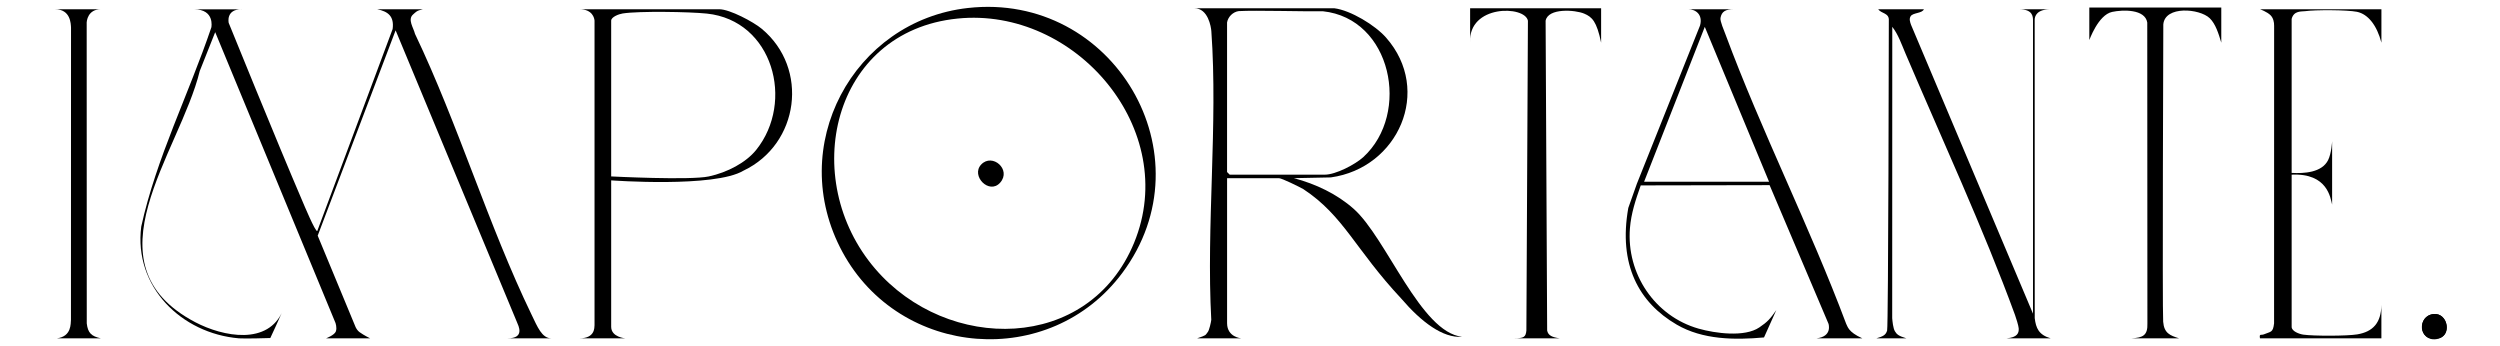 <svg xmlns="http://www.w3.org/2000/svg" xmlns:xlink="http://www.w3.org/1999/xlink" width="7874" zoomAndPan="magnify" viewBox="0 0 5905.5 816.75" height="1089" preserveAspectRatio="xMidYMid meet" version="1.2"><g id="0124131568"><path style=" stroke:none;fill-rule:nonzero;fill:#000000;fill-opacity:1;" d="M 5749.043 741.789 C 5782.297 738.844 5792.285 792.883 5760.359 799.059 C 5709.383 808.93 5710.191 745.195 5749.043 741.789 Z M 5749.043 741.789 "/><path style=" stroke:none;fill-rule:nonzero;fill:#000000;fill-opacity:1;" d="M 570.801 21.867 C 532.754 21.867 540.262 54.137 540.262 54.137 C 540.262 54.137 654.398 335.527 714.266 474.891 C 717.27 481.82 745.152 548.961 749.484 545.613 L 927.473 68.57 C 931.512 38.203 916.445 27.004 890.871 21.867 L 998.945 21.867 C 983.816 25.273 982.664 28.219 975.852 34.105 C 962.168 45.941 976.949 65.801 980.297 80.004 C 1082.195 293.207 1153.551 532.336 1255.91 743.809 C 1269.535 771.926 1280.102 799.176 1302.387 799.176 L 1198.469 799.176 C 1241.305 799.52 1223.984 768.289 1221.445 761.707 L 934.516 71.691 L 750.465 556.699 L 840.121 772.965 C 842.375 777.41 845.203 781.566 849.301 784.57 C 859.809 792.188 874.184 799.176 874.184 799.176 L 770.266 799.176 C 770.266 799.176 790.355 791.613 793.418 782.723 C 796.477 773.832 792.379 762.574 792.379 762.574 L 508.336 75.961 L 471.848 167.758 C 424.391 361.852 198.66 623.207 461.281 761.129 C 527.098 795.652 634.309 816.496 668.426 732.781 C 662.074 748.023 638.52 798.484 638.52 798.484 C 638.52 798.484 578.539 800.387 564.566 799.234 C 428.316 787.688 315.625 676.957 333.637 535.223 C 369.199 373.285 446.215 221.508 499.27 64.648 C 499.27 64.648 507.871 22.039 458.453 22.039 L 570.688 22.039 Z M 570.801 21.867 "/><path style=" stroke:none;fill-rule:nonzero;fill:#000000;fill-opacity:1;" d="M 3151.84 19.5 C 3190.637 24.406 3248.426 59.566 3274.234 88.895 C 3384.328 214 3302.695 397.012 3143.699 419.066 L 3056.582 420.855 C 3107.965 434.652 3158.02 458.035 3197.969 493.598 C 3275.387 562.527 3355.691 785.203 3453.664 795.48 C 3408.805 799.176 3357.426 760.668 3310.258 705.531 C 3200.969 588.797 3174.703 509.992 3078.637 446.66 C 3069.746 441.578 3027.832 420.91 3021.25 420.91 L 2898.625 420.91 L 2898.625 763.84 C 2898.914 796.633 2931.879 799.172 2931.879 799.172 L 2827.961 799.172 C 2850.418 791.496 2846.723 792.418 2853.25 783.988 C 2856.367 779.949 2860.637 761.707 2861.273 755.586 C 2849.266 533.145 2877.148 294.188 2861.445 73.711 C 2860.695 63.434 2853.77 19.555 2821.496 19.555 L 3151.957 19.555 Z M 2898.57 53.043 L 2898.57 406.363 L 2904.805 412.598 L 3129.266 412.598 C 3155.188 412.598 3201.375 388.582 3220.598 370.918 C 3332.832 267.805 3287.453 43.516 3124.59 26.543 C 3081.578 27.523 2966.23 23.887 2925.816 26.254 C 2912.309 28.332 2900.879 39.648 2898.57 53.043 Z M 2898.57 53.043 "/><path style=" stroke:none;fill-rule:nonzero;fill:#000000;fill-opacity:1;" d="M 2286.605 18.863 C 2629.594 -19.469 2858.617 366.816 2650.898 645.027 C 2479.777 874.285 2126.109 846.055 1990.207 595.551 C 1854.305 345.051 2016.188 49.059 2286.547 18.863 Z M 2261.723 43.863 C 1964.633 74.113 1885.77 423.277 2067.34 634.867 C 2237.996 833.758 2572.207 833.004 2679.012 573.383 C 2788.82 306.488 2540.973 15.457 2261.723 43.863 Z M 2261.723 43.863 "/><path style=" stroke:none;fill-rule:nonzero;fill:#000000;fill-opacity:1;" d="M 1443.715 426.051 L 1443.715 772.156 C 1444.004 796.633 1476.969 799.176 1476.969 799.176 L 1368.895 799.176 C 1405.785 799.176 1403.938 773.715 1404.398 768.172 L 1404.398 48.711 C 1403.938 43.344 1400.012 21.867 1368.895 21.867 L 1699.352 21.867 C 1723.602 21.867 1779.254 51.367 1799 67.707 C 1912.211 161.465 1887.734 340.547 1756.336 403.074 C 1688.383 444.062 1443.715 426.051 1443.715 426.051 Z M 1443.715 416.754 C 1443.715 416.754 1630.188 426.281 1674.414 416.754 C 1718.637 407.23 1762.34 383.848 1786.297 354.059 C 1877.688 240.324 1825.844 48.422 1669.734 32.086 C 1628.746 27.812 1509.586 25.793 1470.965 31.797 C 1461.609 33.238 1443.715 40.168 1443.715 48.828 Z M 1443.715 416.754 "/><path style=" stroke:none;fill-rule:nonzero;fill:#000000;fill-opacity:1;" d="M 4095.707 21.867 C 4075.672 21.867 4066.898 27.293 4064.125 42.418 C 4062.742 49.867 4072.613 72.324 4075.902 81.156 C 4160.945 310.355 4274.906 535.051 4360.93 764.652 C 4364.566 771 4365.199 784.047 4399.148 799.176 L 4291.074 799.176 C 4329.176 794.961 4319.305 764.824 4319.305 764.824 L 4180.168 437.367 L 3875.746 437.941 C 3863.219 473.449 3853.059 504.16 3850.23 539.207 C 3841.625 646.703 3909.172 746.984 4012.457 776.312 C 4051.945 787.512 4121.281 796.922 4155.805 773.484 C 4175.379 760.203 4181.613 753.16 4195.93 732.609 L 4166.949 797.094 C 4097.148 803.445 4021.926 802.465 3960.844 766.902 C 3870.609 714.367 3822.691 624.707 3846.359 491.172 L 3866.625 434.016 L 4015.863 60.199 C 4022.734 35.203 4006.508 21.809 3987.574 21.809 L 4095.648 21.809 Z M 3883.715 429.227 L 4178.84 429.227 L 4027.062 63.434 Z M 3883.715 429.227 "/><path style=" stroke:none;fill-rule:nonzero;fill:#000000;fill-opacity:1;" d="M 4544.633 21.867 C 4540.59 31.91 4518.77 29.602 4513.285 38.434 C 4509.301 44.844 4512.016 52.176 4514.207 58.527 L 4802.348 740.98 L 4802.348 48.887 C 4802.348 38.723 4801.773 21.867 4769.094 21.867 L 4843.918 21.867 C 4811.297 21.867 4806.16 38.203 4806.332 47.152 L 4806.449 751.488 C 4809.219 774.871 4815.859 790.977 4843.973 799.176 L 4740.055 799.176 C 4765.285 797.039 4769.441 786.762 4768.574 775.504 C 4768.055 769.039 4762.516 751.43 4759.859 744.039 C 4686.25 542.324 4585.852 325.422 4500.93 125.898 C 4492.211 105.406 4483.781 80.754 4469.926 63.434 L 4469.754 751.547 C 4470.387 758.992 4471.832 775.215 4476.16 782.488 C 4480.492 789.766 4484.707 793.574 4503.121 799.176 L 4432.457 799.176 C 4447.816 794.73 4454.684 791.555 4457.746 780.758 C 4460.805 769.961 4461.785 48.656 4461.785 48.656 C 4463.172 30.352 4444.004 32.316 4436.617 21.867 L 4544.691 21.867 Z M 4544.633 21.867 "/><path style=" stroke:none;fill-rule:nonzero;fill:#000000;fill-opacity:1;" d="M 5625.383 21.867 L 5625.383 100.844 C 5614.816 60.086 5593.918 33.238 5567.418 27.871 C 5544.441 23.25 5468.695 23.02 5444.91 26.426 C 5437 27.523 5418.355 24.695 5413.332 44.727 L 5413.332 408.441 C 5442.832 410 5484.398 407.863 5499.41 378.305 C 5507.434 362.488 5508.938 333.621 5508.938 333.621 L 5508.938 483.262 C 5505.125 468.543 5498.66 408.441 5413.332 412.598 L 5413.332 772.156 C 5413.332 782.664 5431.633 789.129 5440.754 790.457 C 5465 793.977 5544.27 793.863 5568.227 789.879 C 5605.348 783.645 5624.691 762.805 5625.324 720.195 L 5625.324 799.176 L 5338.512 799.176 C 5336.375 787.223 5341.512 792.418 5347.633 789.82 C 5364.145 782.836 5369.223 786.242 5371.82 763.898 L 5371.938 61.125 C 5372.109 52.234 5369.977 42.707 5363.625 36.184 C 5355.484 27.871 5338.512 21.809 5338.512 21.809 L 5625.324 21.809 Z M 5625.383 21.867 "/><path style=" stroke:none;fill-rule:nonzero;fill:#000000;fill-opacity:1;" d="M 3782.16 19.559 L 3782.16 100.844 C 3771.828 50.387 3760.742 40.109 3742.383 32.258 C 3720.852 23.078 3656.766 18.402 3651.051 49 L 3654.688 780.875 C 3657.113 792.652 3666.812 796.691 3684.191 799.176 L 3576.113 799.176 C 3600.016 799.176 3604.059 796.059 3605.617 780.875 L 3609.254 49 C 3602.441 12.516 3467.926 10.434 3472.715 100.844 L 3472.715 19.559 Z M 3782.16 19.559 "/><path style=" stroke:none;fill-rule:nonzero;fill:#000000;fill-opacity:1;" d="M 5247.121 17.824 L 5247.121 100.844 C 5241 80.234 5233.727 56.391 5219.754 42.996 C 5195.91 20.02 5114.219 13.035 5110.18 57.488 C 5110.18 57.488 5107.695 732.438 5109.832 759.801 C 5111.969 787.168 5126.055 792.477 5147.359 799.176 L 5035.125 799.176 C 5062.145 797.789 5073.574 792.133 5072.594 763.898 L 5072.25 53.273 C 5067.168 21.117 5014.344 22.789 4989.402 28.102 C 4955.977 35.145 4935.363 95.531 4935.363 94.609 L 4935.363 17.824 Z M 5247.121 17.824 "/><path style=" stroke:none;fill-rule:nonzero;fill:#000000;fill-opacity:1;" d="M 238.262 21.867 C 208.012 21.867 204.027 48.941 204.777 56.969 L 204.953 763.957 C 207.551 786.301 215.688 794.383 238.262 799.23 L 134.344 799.23 C 169.617 794.785 166.676 763.785 167.598 755.586 L 167.773 65.398 C 167.254 56.391 166.965 21.926 130.188 21.926 L 238.262 21.926 Z M 238.262 21.867 "/><path style=" stroke:none;fill-rule:nonzero;fill:#000000;fill-opacity:1;" d="M 5749.043 741.789 C 5783.453 738.844 5793.613 796 5754.875 801.195 C 5713.367 806.738 5708.922 745.254 5749.043 741.789 Z M 5749.043 741.789 "/><path style=" stroke:none;fill-rule:nonzero;fill:#000000;fill-opacity:1;" d="M 2317.723 388.699 C 2344.051 360.699 2389.891 400.59 2362.582 431.477 C 2336.773 460.691 2292.668 415.312 2317.723 388.699 Z M 2317.723 388.699 "/></g></svg>